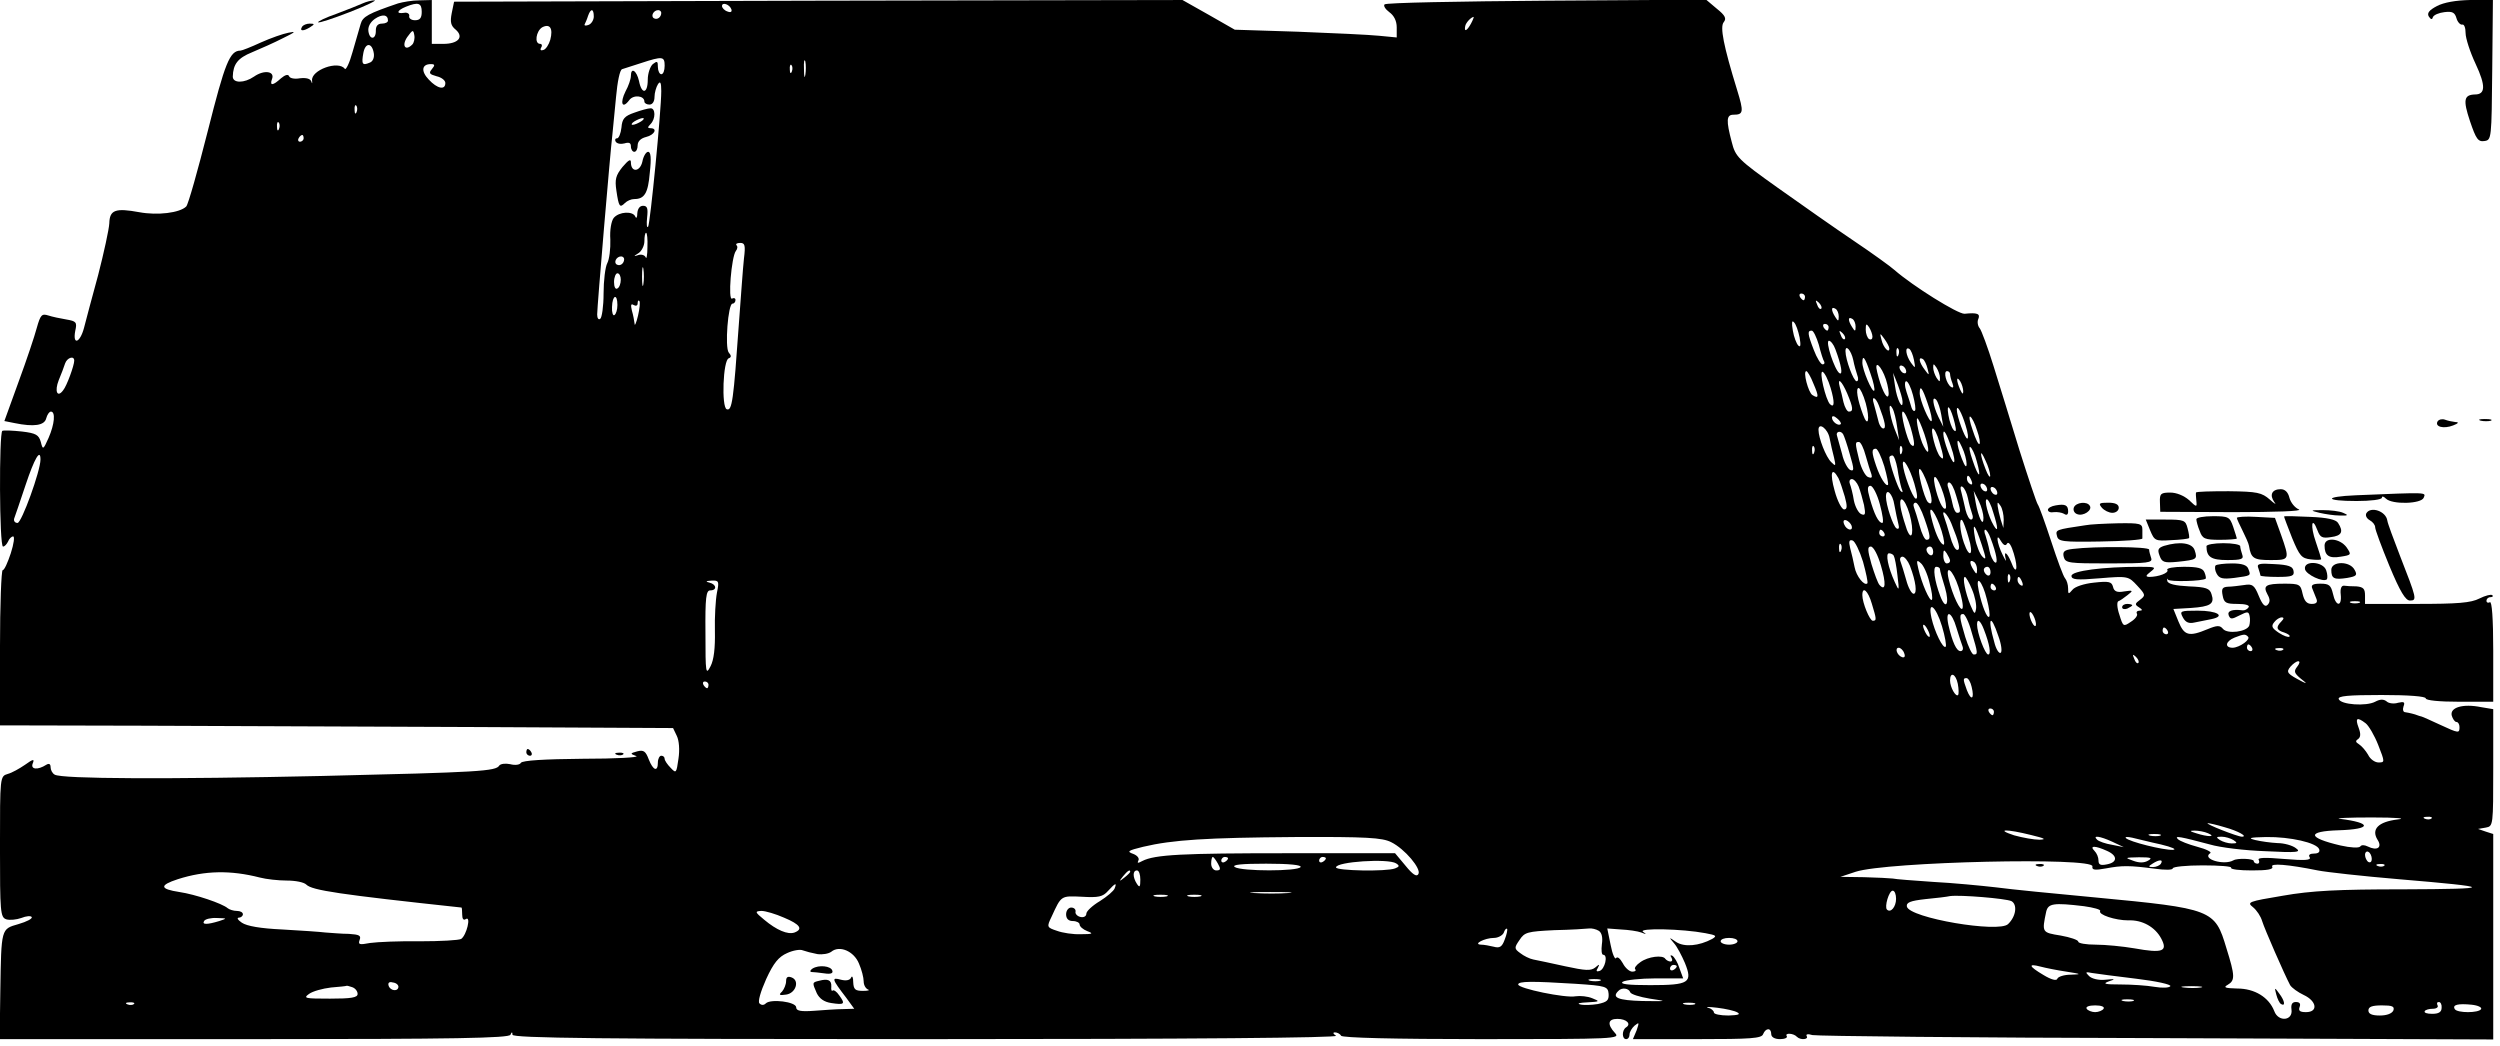 <?xml version="1.0" standalone="no"?>
<!DOCTYPE svg PUBLIC "-//W3C//DTD SVG 20010904//EN"
 "http://www.w3.org/TR/2001/REC-SVG-20010904/DTD/svg10.dtd">
<svg version="1.0" xmlns="http://www.w3.org/2000/svg"
 width="741pt" height="310pt" viewBox="0 0 741 310"
 preserveAspectRatio="xMidYMid meet">

<g transform="translate(0,310) scale(0.1,-0.1)"
fill="#000000" stroke="none">
<path d="M1075 3090 c-11 -5 -46 -19 -78 -31 -32 -11 -56 -23 -54 -25 2 -3 44
11 93 30 49 19 82 35 74 35 -8 0 -24 -4 -35 -9z"/>
<path d="M1180 3090 c-88 -30 -105 -39 -111 -61 -4 -13 -15 -51 -24 -83 -9
-33 -20 -55 -23 -50 -19 26 -101 -4 -97 -35 1 -9 0 -10 -2 -3 -3 9 -15 12 -34
10 -16 -3 -30 0 -32 6 -3 7 -12 4 -24 -6 -24 -22 -34 -23 -27 -3 10 24 -23 29
-53 8 -29 -20 -63 -20 -63 0 1 37 15 55 57 72 26 11 67 29 92 42 37 18 40 21
16 16 -16 -3 -53 -16 -82 -29 -28 -13 -56 -24 -60 -24 -32 0 -46 -36 -97 -238
-30 -118 -58 -218 -64 -224 -19 -19 -85 -27 -139 -17 -71 13 -88 7 -89 -33 -1
-18 -16 -87 -33 -153 -18 -66 -37 -137 -42 -157 -12 -45 -34 -52 -26 -9 6 26
3 29 -26 34 -18 3 -42 8 -54 12 -19 6 -23 2 -34 -37 -6 -23 -30 -95 -54 -160
l-42 -116 30 -6 c58 -12 89 -7 94 14 3 11 9 20 14 20 14 0 11 -37 -7 -78 -16
-36 -17 -36 -23 -12 -6 21 -14 26 -56 31 -28 3 -53 4 -58 2 -10 -6 -9 -343 2
-343 5 0 11 7 15 15 3 8 10 15 15 15 5 0 2 -22 -7 -50 -9 -27 -19 -50 -24 -50
-4 0 -8 -103 -8 -230 l0 -230 418 -1 c229 -1 678 -3 997 -4 l580 -3 11 -23 c7
-14 9 -42 5 -68 -6 -43 -7 -44 -23 -27 -10 10 -18 22 -18 27 0 5 -4 9 -10 9
-5 0 -10 -9 -10 -20 0 -29 -14 -24 -27 9 -9 24 -15 29 -34 24 -22 -6 -22 -7
-3 -14 10 -4 -61 -8 -158 -8 -115 -1 -179 -5 -184 -12 -3 -6 -17 -8 -32 -4
-14 3 -28 1 -32 -4 -10 -17 -57 -20 -525 -31 -453 -10 -773 -9 -793 4 -7 4
-12 14 -12 22 0 10 -5 12 -13 7 -25 -16 -47 -14 -40 4 6 14 2 14 -23 -4 -16
-11 -39 -24 -51 -27 -23 -7 -23 -8 -23 -216 0 -195 1 -209 19 -215 10 -3 30
-1 44 4 15 6 28 7 31 3 3 -5 -15 -14 -39 -21 -52 -15 -51 -11 -54 -199 l-2
-142 755 0 c594 0 755 3 759 13 4 9 6 9 6 0 1 -10 261 -13 1229 -13 786 0
1222 4 1212 10 -9 6 -10 10 -3 10 6 0 15 -4 18 -10 4 -6 154 -10 417 -10 398
0 411 1 395 18 -24 26 -21 42 7 42 27 0 42 -15 26 -25 -13 -8 -13 -35 0 -35 6
0 10 6 10 14 0 7 7 19 15 26 14 11 14 10 6 -14 l-11 -26 191 0 c159 0 191 2
195 15 8 19 24 19 24 0 0 -9 10 -15 26 -15 14 0 23 4 20 9 -7 10 20 9 30 -2
11 -11 36 -8 29 2 -3 6 4 7 17 3 13 -3 472 -8 1021 -9 l997 -4 0 304 0 305
-22 7 -23 8 23 4 c22 4 22 6 22 178 l0 173 -36 6 c-54 11 -93 -1 -87 -25 3
-10 9 -19 14 -19 5 0 9 -7 9 -15 0 -19 -2 -19 -58 7 -26 12 -50 23 -54 24 -5
1 -10 3 -13 4 -7 3 -23 7 -36 9 -6 0 -8 8 -5 17 5 13 2 15 -16 11 -12 -4 -28
-2 -34 4 -9 7 -19 7 -34 -1 -26 -14 -102 -9 -108 8 -3 9 27 12 127 12 81 0
131 -4 131 -10 0 -6 40 -10 100 -10 l100 0 0 151 c0 97 -4 148 -10 144 -5 -3
-10 -1 -10 4 0 6 5 11 12 11 6 0 9 3 5 6 -3 3 -20 -1 -38 -10 -25 -13 -65 -16
-186 -16 l-153 0 0 25 c0 20 -5 25 -25 27 -14 0 -31 1 -37 2 -8 1 -12 -9 -10
-26 4 -38 -15 -36 -23 2 -6 25 -11 30 -37 30 -23 0 -29 -4 -24 -15 3 -8 9 -22
12 -30 4 -10 0 -15 -14 -15 -15 0 -22 9 -27 30 -6 28 -9 30 -54 30 -56 0 -64
-6 -50 -32 8 -14 8 -23 0 -31 -7 -7 -15 0 -26 27 -13 32 -19 36 -43 32 -15 -2
-37 -5 -48 -5 -17 -1 -20 -6 -16 -26 4 -22 10 -25 44 -25 24 0 37 -4 33 -10
-4 -6 -12 -10 -18 -9 -31 4 -46 -2 -41 -15 5 -12 9 -12 32 0 24 12 27 12 30
-2 2 -8 1 -21 -1 -28 -7 -19 -65 -26 -78 -10 -9 11 -17 11 -46 -1 -55 -23 -69
-19 -86 23 l-15 37 52 3 c58 4 71 12 61 41 -5 17 -16 21 -67 23 -40 2 -62 7
-64 16 -1 7 0 9 2 4 4 -7 103 -5 112 3 1 1 0 10 -4 19 -5 12 -19 16 -61 16
-30 0 -52 -4 -49 -9 6 -9 -26 -21 -54 -21 -11 1 -10 4 4 15 18 14 16 15 -31
15 -109 0 -203 -12 -203 -27 0 -11 15 -13 84 -7 84 7 85 6 111 -22 25 -27 25
-29 8 -42 -15 -11 -16 -14 -3 -22 11 -7 11 -10 2 -10 -7 0 -11 -4 -8 -9 3 -5
-5 -16 -18 -24 -22 -15 -23 -15 -34 21 -7 20 -8 38 -3 40 4 1 17 10 27 18 18
14 17 15 -10 11 -21 -4 -30 0 -33 14 -4 15 -12 17 -57 12 -29 -3 -56 -12 -63
-21 -12 -14 -13 -14 -13 4 0 11 -4 24 -9 30 -5 5 -23 54 -41 109 -18 55 -36
105 -40 110 -4 6 -28 78 -54 160 -25 83 -60 195 -77 250 -17 55 -36 106 -41
112 -6 7 -8 20 -4 28 6 15 -3 19 -41 15 -20 -1 -153 82 -208 130 -11 10 -65
49 -120 86 -55 37 -156 108 -225 157 -118 84 -126 92 -137 136 -17 64 -16 81
5 81 30 0 31 8 11 73 -41 133 -51 187 -40 201 9 11 5 20 -20 40 l-32 27 -472
-3 c-261 -2 -477 -6 -481 -11 -4 -4 2 -14 14 -23 14 -10 22 -26 22 -45 l0 -30
-52 5 c-29 3 -137 8 -240 12 l-188 6 -77 44 -78 44 -1079 -2 -1080 -3 -7 -34
c-5 -26 -3 -37 12 -49 25 -22 7 -42 -37 -42 l-34 0 0 65 0 65 -37 -1 c-21 0
-49 -5 -63 -9z m70 -25 c0 -18 -5 -25 -20 -25 -11 0 -19 6 -17 13 1 6 -6 11
-15 9 -25 -4 -22 7 5 18 37 15 47 11 47 -15z m918 7 c2 -7 -2 -10 -12 -6 -9 3
-16 11 -16 16 0 13 23 5 28 -10z m-408 -21 c0 -10 -7 -22 -16 -25 -8 -3 -13
-2 -11 2 2 4 7 15 10 25 8 23 17 22 17 -2z m200 11 c0 -13 -12 -22 -22 -16
-10 6 -1 24 13 24 5 0 9 -4 9 -8z m-810 -23 c0 -5 -8 -9 -18 -9 -12 0 -18 -7
-18 -20 1 -27 -18 -30 -22 -3 -2 13 5 27 19 37 22 15 39 13 39 -5z m3210 -9
c-12 -22 -21 -26 -17 -7 2 10 17 26 25 27 1 0 -2 -9 -8 -20z m-2729 -48 c-4
-14 -13 -28 -20 -30 -8 -3 -11 0 -7 7 4 6 2 11 -3 11 -18 0 -12 38 6 49 23 12
33 -3 24 -37z m-409 -14 c-21 -21 -32 -3 -15 22 16 22 18 23 21 6 2 -10 -1
-23 -6 -28z m-114 -26 c2 -13 -3 -25 -13 -28 -21 -9 -24 -4 -18 29 6 32 26 31
31 -1z m862 -37 c0 -14 -4 -25 -10 -25 -5 0 -10 10 -10 21 0 18 -2 19 -15 9
-8 -7 -15 -28 -15 -46 0 -42 -18 -45 -26 -4 -7 31 -24 42 -24 15 0 -9 -7 -30
-16 -46 -17 -34 -10 -54 11 -26 12 17 45 14 45 -4 0 -5 7 -9 15 -9 9 0 15 9
15 23 0 12 5 29 10 37 7 11 10 6 10 -20 0 -59 -33 -395 -39 -402 -4 -5 -5 8
-3 27 3 27 1 35 -12 35 -10 0 -16 -9 -17 -22 0 -13 -3 -17 -6 -10 -7 17 -48
15 -64 -4 -7 -9 -12 -36 -10 -64 1 -27 -3 -59 -9 -70 -6 -11 -11 -52 -11 -90
0 -38 -5 -72 -10 -75 -5 -4 -9 2 -9 13 0 23 39 483 45 532 2 19 7 70 11 113 4
44 11 80 18 82 6 2 31 10 56 18 64 21 70 20 70 -8z m417 -27 c-2 -13 -4 -5 -4
17 -1 22 1 32 4 23 2 -10 2 -28 0 -40z m-1107 17 c-10 -12 -7 -15 14 -21 14
-3 26 -12 26 -20 0 -22 -24 -17 -49 10 -24 25 -21 46 6 46 12 0 13 -3 3 -15z
m1067 -7 c-3 -8 -6 -5 -6 6 -1 11 2 17 5 13 3 -3 4 -12 1 -19z m-1290 -120
c-3 -8 -6 -5 -6 6 -1 11 2 17 5 13 3 -3 4 -12 1 -19z m-230 -50 c-3 -8 -6 -5
-6 6 -1 11 2 17 5 13 3 -3 4 -12 1 -19z m73 -28 c0 -5 -5 -10 -11 -10 -5 0 -7
5 -4 10 3 6 8 10 11 10 2 0 4 -4 4 -10z m1019 -322 c0 -24 -3 -38 -5 -31 -3 7
-13 10 -22 7 -15 -5 -15 -4 1 6 9 6 17 22 17 35 0 14 2 25 5 25 3 0 5 -19 4
-42z m286 -35 c-3 -27 -9 -113 -15 -193 -16 -227 -20 -259 -36 -253 -16 6 -11
146 6 151 8 3 8 8 0 17 -12 15 -2 145 11 145 5 0 9 5 9 11 0 5 -5 7 -10 4 -13
-8 -2 124 11 141 5 6 6 14 2 17 -3 4 1 7 11 7 14 0 16 -7 11 -47z m-355 -1 c0
-13 -12 -22 -22 -16 -10 6 -1 24 13 24 5 0 9 -4 9 -8z m57 -74 c-2 -13 -4 -3
-4 22 0 25 2 35 4 23 2 -13 2 -33 0 -45z m-67 13 c0 -11 -4 -23 -10 -26 -6 -4
-10 5 -10 19 0 14 5 26 10 26 6 0 10 -9 10 -19z m3510 -51 c0 -5 -2 -10 -4
-10 -3 0 -8 5 -11 10 -3 6 -1 10 4 10 6 0 11 -4 11 -10z m-3520 -24 c0 -14 -4
-27 -9 -30 -4 -3 -8 8 -7 24 1 36 16 41 16 6z m61 -32 c-5 -21 -10 -32 -10
-24 -1 8 -4 26 -8 39 -4 17 -3 22 5 17 7 -4 12 -2 12 5 0 7 2 10 5 7 3 -3 1
-23 -4 -44z m3507 21 c-3 -3 -9 2 -12 12 -6 14 -5 15 5 6 7 -7 10 -15 7 -18z
m52 -23 c0 -15 -2 -15 -10 -2 -13 20 -13 33 0 25 6 -3 10 -14 10 -23z m50 -30
c0 -15 -2 -15 -10 -2 -13 20 -13 33 0 25 6 -3 10 -14 10 -23z m-166 -32 c4
-23 3 -31 -4 -24 -5 5 -13 25 -16 44 -4 23 -3 32 3 25 6 -5 13 -26 17 -45z
m86 30 c0 -5 -2 -10 -4 -10 -3 0 -8 5 -11 10 -3 6 -1 10 4 10 6 0 11 -4 11
-10z m130 -28 c0 -7 -4 -10 -10 -7 -5 3 -10 16 -10 28 0 18 2 19 10 7 5 -8 10
-21 10 -28z m-159 -24 c6 -24 13 -46 16 -50 2 -5 0 -8 -5 -8 -5 0 -17 19 -26
43 -19 49 -19 57 -6 57 5 0 14 -19 21 -42z m77 17 c-3 -3 -9 2 -12 12 -6 14
-5 15 5 6 7 -7 10 -15 7 -18z m132 -28 c0 -16 -18 3 -23 25 -6 22 -5 22 8 4 8
-11 15 -24 15 -29z m-160 -2 c18 -48 23 -78 12 -71 -14 9 -43 96 -31 96 5 0
14 -11 19 -25z m53 -32 c3 -16 9 -36 12 -45 4 -10 3 -18 -2 -18 -9 0 -33 64
-33 89 0 22 17 2 23 -26z m134 15 c-3 -8 -6 -5 -6 6 -1 11 2 17 5 13 3 -3 4
-12 1 -19z m46 -15 c5 -26 4 -26 -9 -8 -15 21 -19 49 -5 41 5 -3 11 -18 14
-33z m-5453 -2 c0 -14 -22 -75 -33 -88 -17 -23 -26 -3 -13 30 7 17 16 40 19
50 6 17 27 24 27 8z m5324 -38 c9 -25 14 -49 11 -51 -6 -6 -35 62 -35 83 0 26
8 16 24 -32z m169 15 c6 -22 5 -22 -8 -4 -17 22 -20 40 -6 32 5 -3 11 -16 14
-28z m-123 -33 c6 -19 10 -41 7 -48 -5 -12 -22 23 -33 70 -10 39 12 20 26 -22z
m60 24 c0 -6 -4 -7 -10 -4 -5 3 -10 11 -10 16 0 6 5 7 10 4 6 -3 10 -11 10
-16z m100 -19 c0 -13 -1 -13 -10 0 -5 8 -10 22 -10 30 0 13 1 13 10 0 5 -8 10
-22 10 -30z m-375 -17 c17 -39 16 -46 -3 -34 -12 7 -29 71 -18 71 3 0 13 -16
21 -37z m51 -13 c12 -41 12 -61 -2 -48 -13 14 -33 99 -22 96 6 -2 17 -24 24
-48z m354 41 c0 -5 3 -17 7 -27 4 -11 3 -15 -4 -11 -14 9 -24 47 -12 47 5 0 9
-4 9 -9z m-141 -80 c2 -31 -17 5 -22 44 l-6 40 14 -35 c7 -19 14 -42 14 -49z
m180 29 c0 -10 -3 -8 -9 5 -12 27 -12 43 0 25 5 -8 9 -22 9 -30z m-344 -6 c18
-43 19 -54 5 -54 -5 0 -12 12 -16 28 -3 15 -8 35 -11 45 -8 31 6 18 22 -19z
m195 -5 c6 -23 9 -43 6 -46 -3 -3 -7 0 -10 8 -2 8 -9 29 -15 47 -6 18 -6 32
-1 32 5 0 14 -18 20 -41z m-140 -24 c13 -48 7 -75 -8 -34 -17 45 -22 79 -13
79 4 0 14 -20 21 -45z m184 -2 c9 -25 14 -49 11 -51 -6 -6 -35 62 -35 83 0 26
8 16 24 -32z m-145 -5 c19 -50 22 -68 13 -68 -6 0 -13 12 -16 28 -4 15 -9 35
-12 45 -8 25 5 21 15 -5z m185 -28 l6 -35 -15 30 c-16 34 -20 64 -6 50 5 -6
12 -26 15 -45z m-131 -35 l6 -40 -14 35 c-15 40 -20 85 -6 60 5 -8 11 -33 14
-55z m171 10 c5 -21 4 -27 -3 -20 -6 6 -13 26 -16 45 -7 42 8 21 19 -25z m32
-6 c7 -21 9 -39 5 -39 -7 0 -31 67 -31 85 0 18 15 -9 26 -46z m-163 -6 c13
-46 14 -63 1 -51 -11 12 -33 98 -24 98 5 0 15 -21 23 -47z m-207 10 c-7 -7
-26 7 -26 19 0 6 6 6 15 -2 9 -7 13 -15 11 -17z m404 -19 c7 -19 10 -38 7 -40
-3 -3 -12 16 -20 41 -9 25 -12 43 -7 40 5 -3 14 -21 20 -41z m-156 -11 c16
-48 15 -69 -2 -36 -12 22 -25 83 -19 83 3 0 12 -21 21 -47z m-281 -12 c3 -16
9 -42 13 -57 6 -26 5 -27 -8 -14 -16 15 -38 72 -38 96 0 24 28 3 33 -25z m325
-10 c14 -46 15 -58 3 -45 -13 13 -31 84 -22 84 4 0 13 -17 19 -39z m-285 22
c3 -5 12 -31 20 -60 13 -44 13 -51 1 -46 -7 3 -19 24 -24 47 -6 22 -13 47 -15
54 -5 13 11 17 18 5z m320 -38 c9 -25 12 -45 8 -45 -7 0 -31 65 -31 84 0 17
10 1 23 -39z m46 -50 c0 -13 -5 -8 -14 15 -18 46 -17 74 0 35 8 -16 14 -39 14
-50z m-299 24 c6 -22 14 -47 17 -55 3 -10 0 -12 -10 -8 -8 3 -20 25 -26 49
-13 53 -13 55 -1 55 5 0 14 -18 20 -41z m-153 9 c-3 -8 -6 -5 -6 6 -1 11 2 17
5 13 3 -3 4 -12 1 -19z m260 0 c-3 -8 -6 -5 -6 6 -1 11 2 17 5 13 3 -3 4 -12
1 -19z m222 -25 c15 -53 6 -52 -12 2 -9 25 -12 43 -7 40 5 -3 14 -22 19 -42z
m-274 -15 c8 -28 13 -53 11 -55 -6 -6 -23 21 -35 56 -14 41 -14 51 -1 51 5 0
16 -23 25 -52z m314 -28 c0 -8 -7 1 -14 20 -18 46 -17 64 0 25 8 -16 14 -37
14 -45z m-5779 48 c0 -34 -56 -188 -68 -188 -8 0 -12 6 -10 13 2 6 18 51 34
100 26 78 44 109 44 75z m5504 -27 c3 -22 9 -48 12 -58 5 -12 4 -15 -3 -8 -8
9 -33 82 -33 99 0 3 4 6 9 6 5 0 11 -18 15 -39z m50 -44 c9 -31 11 -47 4 -45
-10 4 -37 78 -38 103 0 22 21 -14 34 -58z m40 -4 c15 -42 15 -65 0 -51 -11 12
-33 98 -24 98 4 0 15 -21 24 -47z m-265 20 c5 -10 13 -35 19 -55 8 -29 7 -38
-2 -38 -7 0 -20 25 -28 55 -15 53 -9 74 11 38z m311 -46 c7 -21 10 -41 7 -44
-8 -7 -23 26 -32 67 -9 45 8 29 25 -23z m84 37 c3 -8 2 -12 -4 -9 -6 3 -10 10
-10 16 0 14 7 11 14 -7z m-335 -16 c5 -13 12 -38 16 -55 5 -27 4 -32 -8 -27
-8 3 -18 21 -22 40 -3 20 -9 42 -12 50 -3 8 0 14 6 14 6 0 15 -10 20 -22z
m289 -27 c14 -46 15 -51 3 -51 -5 0 -11 12 -14 28 -3 15 -9 35 -12 45 -4 9 -3
17 2 17 6 0 15 -17 21 -39z m92 18 c0 -6 -4 -7 -10 -4 -5 3 -10 11 -10 16 0 6
5 7 10 4 6 -3 10 -11 10 -16z m-318 -44 c8 -30 12 -55 7 -55 -11 0 -24 26 -37
73 -8 28 -7 37 2 37 7 0 20 -25 28 -55z m261 18 c3 -16 9 -36 12 -45 4 -10 3
-18 -3 -18 -5 0 -12 12 -16 28 -3 15 -9 38 -12 51 -5 16 -3 22 3 18 6 -4 13
-19 16 -34z m87 16 c0 -6 -4 -7 -10 -4 -5 3 -10 11 -10 16 0 6 5 7 10 4 6 -3
10 -11 10 -16z m-305 -36 c4 -21 9 -46 12 -57 3 -11 1 -16 -6 -12 -10 7 -31
69 -31 94 0 28 20 9 25 -25z m264 -38 c0 -30 -15 1 -23 45 l-6 35 15 -30 c8
-16 14 -39 14 -50z m-219 11 c14 -50 8 -86 -8 -46 -5 14 -13 40 -17 58 -10 49
10 39 25 -12z m248 5 c15 -47 15 -62 1 -38 -16 27 -29 77 -20 77 4 0 13 -17
19 -39z m-204 -18 c19 -54 19 -63 6 -63 -5 0 -14 18 -20 41 -6 22 -14 47 -17
55 -3 8 -1 14 5 14 6 0 17 -21 26 -47z m235 -3 l-1 -25 -8 25 c-4 14 -8 32 -9
40 -1 13 0 13 9 0 5 -8 9 -26 9 -40z m-184 -34 c8 -27 10 -44 4 -40 -11 6 -25
39 -35 82 -11 46 15 11 31 -42z m29 22 c23 -57 28 -78 17 -78 -6 0 -15 18 -21
41 -6 22 -14 47 -17 55 -11 30 9 12 21 -18z m-296 -6 c6 -18 -15 -14 -22 4 -4
10 -1 14 6 12 6 -2 14 -10 16 -16z m347 -36 c16 -51 3 -64 -14 -15 -12 34 -15
76 -5 67 3 -3 12 -27 19 -52z m39 -21 c13 -40 14 -47 2 -35 -8 8 -18 33 -22
55 -9 51 -1 44 20 -20z m-289 35 c3 -5 1 -10 -4 -10 -6 0 -11 5 -11 10 0 6 2
10 4 10 3 0 8 -4 11 -10z m315 -15 c18 -47 23 -78 13 -72 -6 4 -13 19 -16 34
-3 16 -9 36 -12 46 -4 9 -4 17 -1 17 4 0 11 -11 16 -25z m49 -16 c5 7 13 -6
20 -30 14 -46 7 -66 -8 -25 -12 29 -23 36 -16 9 3 -10 -1 -4 -9 12 -18 36 -21
70 -5 41 8 -13 14 -15 18 -7z m-427 -54 c9 -33 15 -61 13 -64 -9 -9 -33 21
-38 48 -3 16 -9 41 -13 56 -5 21 -3 26 7 23 7 -2 21 -31 31 -63z m-65 33 c-3
-8 -6 -5 -6 6 -1 11 2 17 5 13 3 -3 4 -12 1 -19z m118 -44 c16 -54 14 -78 -4
-58 -5 5 -15 33 -24 62 -12 42 -12 52 -2 52 8 0 21 -25 30 -56z m155 40 c0 -8
-4 -12 -10 -9 -5 3 -10 10 -10 16 0 5 5 9 10 9 6 0 10 -7 10 -16z m50 -26 c0
-5 -4 -8 -10 -8 -5 0 -10 10 -10 23 0 18 2 19 10 7 5 -8 10 -18 10 -22z m-167
15 c3 -5 8 -30 11 -58 6 -48 5 -49 -8 -20 -20 44 -28 85 -17 85 5 0 12 -3 14
-7z m48 -30 c18 -47 22 -83 11 -83 -6 0 -16 18 -22 41 -6 22 -14 47 -17 55 -3
8 0 14 6 14 6 0 16 -12 22 -27z m58 -50 c7 -25 10 -48 7 -51 -6 -6 -30 48 -40
92 -6 25 -5 28 7 17 8 -6 20 -32 26 -58z m141 39 c0 -15 -2 -15 -10 -2 -13 20
-13 33 0 25 6 -3 10 -14 10 -23z m-110 1 c0 -5 7 -29 15 -55 14 -48 3 -69 -14
-25 -17 45 -23 87 -12 87 6 0 11 -3 11 -7z m150 -9 c0 -8 -4 -12 -10 -9 -5 3
-10 10 -10 16 0 5 5 9 10 9 6 0 10 -7 10 -16z m-95 -44 c9 -28 15 -56 12 -63
-5 -13 -30 39 -41 86 -11 47 12 29 29 -23z m152 18 c-3 -8 -6 -5 -6 6 -1 11 2
17 5 13 3 -3 4 -12 1 -19z m-112 -25 c9 -21 14 -47 12 -58 -3 -17 -5 -16 -16
10 -16 38 -25 85 -17 85 3 0 13 -17 21 -37z m149 21 c3 -8 2 -12 -4 -9 -6 3
-10 10 -10 16 0 14 7 11 14 -7z m-3869 -31 c-4 -21 -7 -72 -6 -113 1 -51 -3
-86 -13 -105 -14 -27 -15 -21 -15 98 -1 106 2 127 14 127 21 0 19 18 -2 23
-13 3 -11 5 6 6 22 1 23 -2 16 -36z m3764 -19 c7 -26 10 -49 7 -52 -6 -6 -21
30 -31 77 -11 52 11 29 24 -25z m26 36 c3 -5 1 -10 -4 -10 -6 0 -11 5 -11 10
0 6 2 10 4 10 3 0 8 -4 11 -10z m-367 -49 c14 -46 15 -51 3 -51 -9 0 -31 53
-31 76 0 28 17 13 28 -25z m1445 2 c-7 -2 -19 -2 -25 0 -7 3 -2 5 12 5 14 0
19 -2 13 -5z m-1237 -69 c9 -30 14 -58 11 -61 -8 -7 -33 45 -42 85 -12 55 13
36 31 -24z m277 16 c3 -11 2 -18 -3 -15 -4 3 -10 14 -13 25 -3 11 -2 18 3 15
4 -3 10 -14 13 -25z m-234 -21 c7 -23 15 -47 18 -55 3 -8 0 -14 -6 -14 -12 0
-24 26 -36 78 -10 47 10 40 24 -9z m45 -13 c19 -63 19 -66 6 -66 -5 0 -16 23
-25 52 -18 60 -18 68 -6 68 5 0 17 -24 25 -54z m918 32 c-17 -17 -15 -26 9
-33 11 -4 18 -9 15 -12 -3 -3 -17 2 -31 11 -21 14 -24 20 -14 32 6 8 16 14 22
14 7 0 7 -4 -1 -12z m-882 -23 c18 -46 22 -75 13 -75 -9 0 -33 64 -33 89 0 19
10 12 20 -14z m43 -20 c9 -24 12 -47 7 -50 -5 -3 -14 11 -19 32 -21 73 -11 87
12 18z m-203 0 c0 -5 -5 -3 -10 5 -5 8 -10 20 -10 25 0 6 5 3 10 -5 5 -8 10
-19 10 -25z m705 15 c3 -5 1 -10 -4 -10 -6 0 -11 5 -11 10 0 6 2 10 4 10 3 0
8 -4 11 -10z m238 -17 c9 -8 -24 -32 -45 -33 -25 0 -22 19 5 30 28 11 32 11
40 3z m12 -33 c3 -5 1 -10 -4 -10 -6 0 -11 5 -11 10 0 6 2 10 4 10 3 0 8 -4
11 -10z m-1031 -16 c4 -10 1 -14 -6 -12 -15 5 -23 28 -10 28 5 0 13 -7 16 -16z
m1123 10 c-3 -3 -12 -4 -19 -1 -8 3 -5 6 6 6 11 1 17 -2 13 -5z m-429 -39 c-3
-3 -9 2 -12 12 -6 14 -5 15 5 6 7 -7 10 -15 7 -18z m471 -11 c-11 -14 -9 -19
11 -36 17 -13 19 -16 5 -9 -46 24 -50 28 -36 45 8 9 18 16 23 16 6 0 4 -7 -3
-16z m-1006 -51 c3 -16 3 -30 1 -33 -7 -7 -24 23 -24 43 0 27 17 20 23 -10z
m41 -9 c9 -36 -1 -43 -14 -10 -12 33 -12 36 -1 36 5 0 12 -12 15 -26z m-3744
6 c0 -5 -2 -10 -4 -10 -3 0 -8 5 -11 10 -3 6 -1 10 4 10 6 0 11 -4 11 -10z
m3810 -80 c0 -5 -2 -10 -4 -10 -3 0 -8 5 -11 10 -3 6 -1 10 4 10 6 0 11 -4 11
-10z m1102 -34 c9 -7 26 -36 37 -64 20 -51 20 -52 1 -52 -11 0 -25 10 -31 23
-7 12 -19 26 -27 31 -10 6 -11 10 -3 15 8 6 9 15 2 34 -11 29 -5 33 21 13z
m94 -285 c-57 -7 -78 -29 -59 -60 15 -23 -1 -34 -29 -20 -10 5 -19 5 -22 0 -4
-5 -28 -4 -59 3 -98 23 -101 42 -5 45 98 3 100 22 3 34 -16 2 26 4 95 4 75 0
105 -3 76 -6z m101 3 c-3 -3 -12 -4 -19 -1 -8 3 -5 6 6 6 11 1 17 -2 13 -5z
m-613 -26 c40 -11 70 -28 51 -28 -13 0 -112 39 -101 40 5 0 27 -5 50 -12z
m-574 -23 c41 -10 47 -13 25 -14 -16 0 -50 6 -75 13 -58 19 -22 19 50 1z m525
5 c25 -11 -1 -11 -35 0 -20 6 -21 8 -5 8 11 0 29 -3 40 -8z m-142 -7 c-7 -2
-21 -2 -30 0 -10 3 -4 5 12 5 17 0 24 -2 18 -5z m-2280 -19 c41 -20 91 -80 81
-95 -5 -9 -17 -1 -38 25 l-31 37 -318 0 c-312 0 -394 -4 -431 -23 -13 -7 -16
-7 -12 1 4 6 -2 15 -15 20 -20 7 -16 10 29 21 89 21 188 27 450 29 213 1 259
-2 285 -15z m2138 1 l34 -16 -35 7 c-19 3 -39 10 -44 15 -15 14 8 11 45 -6z
m144 -8 c33 -8 49 -15 35 -16 -28 -1 -129 24 -139 35 -3 4 5 4 19 1 14 -3 52
-13 85 -20z m145 0 c30 -9 104 -18 165 -20 96 -5 107 -3 90 9 -10 8 -35 15
-54 15 -20 1 -49 5 -66 9 -24 6 -17 8 32 9 71 1 150 -17 157 -36 3 -8 -2 -13
-15 -13 -12 0 -18 -4 -13 -11 5 -9 -15 -10 -76 -5 -57 5 -80 4 -75 -3 3 -6 1
-11 -4 -11 -6 0 -11 4 -11 8 0 7 -48 9 -60 2 -28 -16 -95 4 -69 21 6 3 -11 12
-38 19 -26 7 -52 17 -58 23 -11 11 8 7 95 -16z m70 13 c12 -8 12 -10 -5 -10
-11 0 -27 5 -35 10 -12 8 -12 10 5 10 11 0 27 -5 35 -10z m-375 -32 c32 -14
32 -34 0 -40 -19 -4 -25 -1 -25 11 0 10 -5 22 -12 29 -16 16 2 16 37 0z m785
-24 c0 -8 -4 -12 -10 -9 -5 3 -10 13 -10 21 0 8 5 12 10 9 6 -3 10 -13 10 -21z
m-3420 -14 c9 -16 8 -20 -5 -20 -8 0 -15 9 -15 20 0 11 2 20 5 20 2 0 9 -9 15
-20z m30 16 c0 -3 -4 -8 -10 -11 -5 -3 -10 -1 -10 4 0 6 5 11 10 11 6 0 10 -2
10 -4z m290 0 c0 -3 -4 -8 -10 -11 -5 -3 -10 -1 -10 4 0 6 5 11 10 11 6 0 10
-2 10 -4z m2437 -7 c-12 -7 -27 -7 -45 0 -25 9 -24 9 18 10 36 0 41 -2 27 -10z
m-2229 -8 c11 -7 10 -10 -3 -15 -26 -10 -175 -7 -175 3 0 17 155 27 178 12z
m2064 -9 c-2 -11 7 -12 40 -6 48 9 69 9 146 -1 28 -4 52 -4 52 1 0 5 40 9 89
9 49 0 87 -3 84 -7 -2 -5 26 -8 62 -8 45 0 64 3 60 11 -7 11 46 7 135 -11 25
-5 133 -17 240 -26 286 -24 288 -29 13 -30 -193 0 -272 -4 -357 -19 -102 -17
-107 -19 -88 -34 11 -9 23 -27 27 -41 7 -23 66 -158 83 -190 5 -8 23 -21 40
-29 39 -18 44 -51 7 -51 -18 0 -23 4 -19 15 4 10 0 15 -11 15 -11 0 -15 -7
-13 -22 5 -34 -39 -38 -51 -5 -16 41 -58 67 -110 67 -36 1 -42 3 -28 11 22 13
22 26 -4 109 -34 114 -41 117 -389 150 -118 11 -251 24 -295 30 -44 5 -127 13
-185 16 -58 4 -112 8 -120 10 -8 1 -46 3 -85 4 l-70 1 45 15 c92 30 708 44
702 16z m203 8 c-3 -5 -14 -10 -23 -10 -15 0 -15 2 -2 10 20 13 33 13 25 0z
m-2550 -10 c-8 -13 -175 -13 -195 0 -10 7 20 10 93 10 70 0 106 -4 102 -10z
m3212 4 c-3 -3 -12 -4 -19 -1 -8 3 -5 6 6 6 11 1 17 -2 13 -5z m-6297 -35 c19
-5 55 -9 80 -9 26 0 51 -5 58 -12 17 -17 97 -29 460 -68 1 0 2 -9 2 -21 0 -13
4 -18 11 -13 16 10 2 -48 -14 -59 -7 -4 -61 -7 -122 -7 -60 1 -127 -2 -148 -5
-32 -6 -36 -5 -31 9 5 13 -1 16 -32 18 -22 0 -52 3 -69 4 -16 2 -74 6 -128 9
-65 3 -105 10 -120 20 -12 8 -16 15 -9 15 6 0 12 5 12 10 0 6 -8 10 -18 10
-10 0 -22 4 -27 8 -16 14 -96 41 -143 48 -59 9 -60 20 -5 38 81 26 157 27 243
5z m2580 17 c0 -2 -8 -10 -17 -17 -16 -13 -17 -12 -4 4 13 16 21 21 21 13z
m30 -23 c0 -22 -2 -25 -10 -13 -13 20 -13 40 0 40 6 0 10 -12 10 -27z m-76
-26 c-3 -8 -22 -24 -44 -38 -22 -13 -40 -30 -40 -37 0 -8 -8 -12 -17 -10 -10
2 -17 10 -15 16 1 7 -5 12 -13 12 -8 0 -15 -9 -15 -20 0 -13 7 -20 20 -20 11
0 20 -5 20 -10 0 -6 10 -15 23 -20 19 -7 16 -9 -19 -9 -23 -1 -55 4 -71 10
-30 10 -31 11 -16 42 29 63 27 62 90 59 49 -3 62 0 77 17 22 24 27 26 20 8z
m514 -14 c-26 -2 -71 -2 -100 0 -29 2 -8 3 47 3 55 0 79 -1 53 -3z m1802 -17
c0 -24 -16 -43 -27 -32 -8 8 6 56 17 56 6 0 10 -11 10 -24z m-2162 7 c-10 -2
-26 -2 -35 0 -10 3 -2 5 17 5 19 0 27 -2 18 -5z m100 0 c-10 -2 -26 -2 -35 0
-10 3 -2 5 17 5 19 0 27 -2 18 -5z m2404 -14 c18 -10 14 -45 -10 -68 -27 -27
-293 18 -300 52 -2 12 10 17 55 22 32 3 65 7 73 9 30 4 165 -7 182 -15z m215
-15 c29 -4 50 -10 48 -14 -7 -11 45 -28 83 -28 42 2 80 -20 98 -54 20 -38 4
-44 -79 -29 -35 6 -87 11 -115 11 -29 0 -52 4 -52 9 0 5 -24 13 -52 18 -56 9
-56 9 -43 71 6 24 21 27 112 16z m-3853 -34 c48 -20 57 -34 31 -44 -20 -7 -53
7 -90 38 -28 23 -28 25 -8 26 12 0 42 -9 67 -20z m-1674 -10 c-36 -11 -52 -11
-45 0 3 6 21 10 38 9 31 -1 31 -1 7 -9z m3810 -55 c-8 -22 -15 -26 -33 -21
-12 3 -29 6 -37 6 -26 1 11 20 38 20 12 0 25 7 29 15 3 9 7 14 10 12 2 -2 -1
-17 -7 -32z m279 26 c9 -6 12 -20 9 -40 -2 -17 -1 -31 4 -31 15 0 5 -43 -11
-48 -9 -3 -11 0 -5 9 6 12 5 12 -8 1 -13 -10 -29 -9 -89 4 -41 9 -83 18 -94
20 -11 2 -29 11 -39 19 -18 13 -18 16 -2 39 15 23 23 25 103 29 49 1 95 4 103
5 8 1 21 -2 29 -7z m126 -5 c15 -6 17 -6 5 2 -16 12 117 9 185 -4 32 -6 35 -8
20 -17 -39 -21 -83 -25 -107 -9 -22 15 -22 15 -6 -4 9 -10 23 -37 32 -58 24
-59 13 -66 -103 -66 -66 0 -91 3 -81 10 8 5 52 10 97 10 l82 0 -11 30 c-5 17
-15 33 -21 37 -6 3 -7 1 -3 -5 4 -7 3 -12 -3 -12 -5 0 -12 4 -15 8 -7 12 -51
7 -74 -10 -12 -8 -19 -18 -15 -21 3 -4 0 -7 -9 -7 -8 0 -21 11 -28 25 -8 14
-16 21 -20 15 -3 -5 -11 12 -16 39 l-10 49 40 -3 c23 -1 50 -5 61 -9z m285
-26 c0 -5 -11 -10 -25 -10 -14 0 -25 5 -25 10 0 6 11 10 25 10 14 0 25 -4 25
-10z m-2727 -38 c15 -2 33 1 41 7 24 20 67 2 82 -35 8 -18 14 -42 14 -53 0
-11 6 -21 13 -24 6 -2 0 -4 -15 -4 -23 0 -28 4 -29 26 0 14 -3 20 -6 14 -3 -8
-14 -11 -30 -7 -29 8 -28 3 15 -53 l24 -33 -33 -1 c-19 0 -58 -3 -86 -5 -40
-3 -53 0 -53 10 0 17 -76 26 -90 12 -6 -6 -13 -6 -19 0 -5 5 3 34 20 72 22 48
37 66 62 77 17 8 39 12 47 8 8 -3 27 -8 43 -11z m2547 -36 c0 -3 -4 -8 -10
-11 -5 -3 -10 -1 -10 4 0 6 5 11 10 11 6 0 10 -2 10 -4z m1155 -16 c45 -7 46
-8 13 -9 -20 0 -38 -6 -40 -12 -2 -7 -18 -3 -41 11 -44 26 -47 35 -9 25 15 -4
50 -11 77 -15z m207 -21 c59 -7 104 -17 101 -22 -3 -5 -24 -6 -47 -2 -22 4
-68 7 -101 7 -46 0 -54 2 -35 9 22 7 20 8 -10 5 -20 -2 -40 3 -48 11 -12 12
-11 13 9 9 13 -2 72 -10 131 -17z m-1589 -6 c-7 -2 -21 -2 -30 0 -10 3 -4 5
12 5 17 0 24 -2 18 -5z m-3562 -18 c-1 -15 -24 -12 -29 3 -3 9 2 13 12 10 10
-1 17 -7 17 -13z m3489 9 c91 -6 96 -8 98 -30 1 -19 -4 -24 -32 -30 -19 -3
-42 -4 -53 -1 -10 3 0 5 22 6 37 2 38 3 15 12 -14 6 -36 8 -50 6 -29 -6 -170
23 -170 35 0 10 42 10 170 2z m-3626 -10 c9 -3 16 -12 16 -20 0 -11 -19 -14
-82 -14 -74 0 -80 1 -62 14 11 8 40 16 65 19 24 2 45 4 46 5 1 1 8 -1 17 -4z
m5479 -1 c-13 -2 -35 -2 -50 0 -16 2 -5 4 22 4 28 0 40 -2 28 -4z m-1691 -14
c2 -6 28 -14 58 -19 54 -8 53 -8 -22 -7 -72 2 -92 10 -71 30 10 11 31 8 35 -4z
m1491 -26 c-7 -2 -21 -2 -30 0 -10 3 -4 5 12 5 17 0 24 -2 18 -5z m-5926 -9
c-3 -3 -12 -4 -19 -1 -8 3 -5 6 6 6 11 1 17 -2 13 -5z m4626 -1 c-7 -2 -21 -2
-30 0 -10 3 -4 5 12 5 17 0 24 -2 18 -5z m2214 -10 c0 -13 -9 -18 -28 -18 -15
0 -25 3 -22 8 2 4 13 7 24 7 11 0 17 5 14 10 -3 6 -2 10 4 10 5 0 9 -8 8 -17z
m117 -4 c-7 -12 -71 -12 -78 0 -8 13 10 17 50 13 19 -2 31 -8 28 -13z m-2204
-10 c10 -6 1 -8 -27 -9 -24 0 -43 4 -43 9 0 5 -8 12 -17 14 -10 3 2 3 27 0 25
-3 52 -9 60 -14z m1085 11 c-3 -5 -15 -10 -25 -10 -10 0 -22 5 -25 10 -4 6 7
10 25 10 18 0 29 -4 25 -10z m859 -5 c-4 -9 -19 -15 -40 -15 -24 0 -34 5 -34
15 0 11 11 15 40 15 31 0 38 -3 34 -15z"/>
<path d="M1880 2766 c-29 -10 -36 -18 -38 -44 -2 -18 -8 -32 -13 -32 -6 0 -7
-5 -4 -10 4 -6 15 -8 26 -5 13 4 19 2 19 -9 0 -9 5 -16 10 -16 6 0 10 9 10 19
0 12 9 21 25 25 25 6 35 26 13 26 -9 0 -9 3 0 12 16 16 15 48 0 47 -7 0 -29
-6 -48 -13z m20 -26 c-8 -5 -19 -10 -25 -10 -5 0 -3 5 5 10 8 5 20 10 25 10 6
0 3 -5 -5 -10z"/>
<path d="M1904 2621 c-7 -31 -34 -33 -34 -2 0 11 -7 7 -25 -14 -20 -25 -23
-37 -18 -70 7 -48 10 -52 25 -37 7 7 19 12 28 12 30 0 41 17 46 78 5 44 3 62
-5 62 -6 0 -14 -13 -17 -29z"/>
<path d="M6038 533 c7 -3 16 -2 19 1 4 3 -2 6 -13 5 -11 0 -14 -3 -6 -6z"/>
<path d="M6747 152 c3 -12 9 -25 14 -28 14 -8 11 10 -6 32 -13 18 -14 18 -8
-4z"/>
<path d="M2408 229 c-7 -5 -8 -9 -3 -10 6 0 23 -2 38 -4 19 -3 27 0 24 8 -4
14 -40 18 -59 6z"/>
<path d="M2330 192 c0 -10 -6 -24 -12 -31 -11 -10 -8 -12 12 -9 29 4 41 42 16
51 -11 4 -16 1 -16 -11z"/>
<path d="M2428 193 c-21 -5 -21 -5 -7 -37 8 -16 22 -26 43 -29 39 -6 42 -3 24
22 -8 12 -17 18 -20 15 -3 -3 -5 2 -4 12 1 19 -10 24 -36 17z"/>
<path d="M7223 3082 c-23 -12 -30 -21 -24 -31 6 -9 10 -10 12 -2 3 7 18 13 34
15 24 3 31 -1 36 -18 3 -11 11 -20 17 -19 6 2 10 -10 10 -25 0 -15 13 -56 30
-92 30 -64 29 -90 -2 -90 -33 -1 -36 -16 -15 -79 18 -53 24 -62 43 -59 21 3
21 7 23 211 l2 207 -67 0 c-43 -1 -78 -7 -99 -18z"/>
<path d="M895 3020 c-8 -13 5 -13 25 0 13 8 13 10 -2 10 -9 0 -20 -4 -23 -10z"/>
<path d="M7225 1851 c-9 -16 18 -23 46 -12 16 6 18 10 7 10 -9 1 -23 4 -31 7
-8 3 -18 1 -22 -5z"/>
<path d="M7353 1853 c9 -2 23 -2 30 0 6 3 -1 5 -18 5 -16 0 -22 -2 -12 -5z"/>
<path d="M6509 1640 c-1 -3 0 -14 1 -25 2 -19 1 -19 -22 3 -15 13 -37 22 -55
22 -28 0 -32 -3 -31 -28 l1 -29 216 -1 c126 0 207 3 195 8 -12 5 -24 20 -28
34 -4 17 -13 26 -26 26 -26 0 -34 -17 -19 -38 8 -9 1 -6 -13 7 -24 21 -37 24
-122 25 -53 0 -97 -1 -97 -4z"/>
<path d="M6983 1632 c-96 -4 -94 -17 2 -17 41 0 75 4 75 10 0 5 5 4 12 -3 18
-18 105 -16 112 3 6 16 16 16 -201 7z"/>
<path d="M6093 1602 c-13 -2 -23 -8 -23 -13 0 -6 8 -9 18 -7 9 1 23 -1 30 -5
7 -5 12 -3 12 7 0 19 -9 23 -37 18z"/>
<path d="M6147 1596 c-3 -8 1 -17 10 -20 18 -7 46 12 37 25 -8 14 -41 10 -47
-5z"/>
<path d="M6230 1595 c7 -8 21 -15 31 -15 11 0 19 7 19 15 0 10 -10 15 -31 15
-27 0 -30 -2 -19 -15z"/>
<path d="M6875 1580 c17 -4 44 -8 60 -8 25 -1 27 1 10 8 -11 5 -38 8 -60 8
-38 0 -39 -1 -10 -8z"/>
<path d="M7014 1579 c-4 -7 1 -16 10 -21 9 -5 16 -14 16 -21 0 -7 19 -58 42
-114 32 -77 48 -103 61 -103 22 0 20 6 -30 134 -19 49 -36 95 -37 103 -4 28
-49 43 -62 22z"/>
<path d="M6510 1561 c0 -5 4 -21 10 -35 8 -23 15 -26 60 -26 27 0 50 2 50 4 0
1 -5 17 -11 35 -10 29 -14 31 -60 31 -27 0 -49 -4 -49 -9z"/>
<path d="M6630 1565 c0 -3 8 -20 17 -38 9 -18 18 -38 19 -45 6 -37 14 -42 64
-42 57 0 57 1 31 75 l-18 50 -56 3 c-31 2 -57 0 -57 -3z"/>
<path d="M6770 1569 c0 -2 11 -31 24 -64 22 -53 28 -60 55 -63 17 -2 31 -2 31
1 0 2 -7 25 -16 51 -17 48 -12 79 5 34 8 -21 14 -24 40 -20 32 4 38 16 21 42
-6 10 -32 16 -84 18 -42 2 -76 3 -76 1z"/>
<path d="M6373 1528 c13 -31 15 -32 63 -29 27 1 50 4 52 6 2 1 0 14 -4 29 -6
24 -10 26 -65 26 l-59 0 13 -32z"/>
<path d="M6180 1543 c-87 -13 -88 -13 -83 -32 4 -16 16 -18 129 -16 68 1 124
5 124 9 0 3 0 15 0 26 0 18 -6 20 -72 19 -40 -1 -84 -3 -98 -6z"/>
<path d="M6890 1483 c0 -30 13 -39 48 -33 32 5 32 6 17 28 -20 27 -65 31 -65
5z"/>
<path d="M6414 1482 c-17 -6 -20 -11 -13 -29 7 -20 14 -22 55 -18 55 6 58 7
49 34 -7 22 -44 27 -91 13z"/>
<path d="M6540 1481 c0 -32 14 -41 62 -41 42 0 49 3 44 16 -3 9 -6 20 -6 25 0
5 -22 9 -50 9 -27 0 -50 -4 -50 -9z"/>
<path d="M6144 1473 c-26 -3 -31 -8 -27 -24 5 -18 15 -19 135 -19 115 0 129 2
124 16 -3 9 -6 20 -6 25 0 9 -161 10 -226 2z"/>
<path d="M6567 1424 c-3 -4 -2 -15 3 -24 8 -15 18 -17 52 -13 51 7 50 6 42 27
-4 11 -18 16 -48 16 -24 0 -46 -3 -49 -6z"/>
<path d="M6694 1415 c3 -9 6 -19 6 -21 0 -2 23 -4 51 -4 43 0 50 3 47 18 -2
13 -15 18 -57 20 -46 3 -53 1 -47 -13z"/>
<path d="M6832 1413 c3 -16 54 -40 65 -30 2 3 2 15 -2 26 -8 27 -68 31 -63 4z"/>
<path d="M6910 1411 c0 -26 8 -30 47 -24 28 5 31 8 22 24 -14 27 -69 26 -69 0z"/>
<path d="M6290 1300 c0 -5 7 -7 15 -4 8 4 15 8 15 10 0 2 -7 4 -15 4 -8 0 -15
-4 -15 -10z"/>
<path d="M6470 1270 c8 -15 18 -19 35 -15 14 3 36 7 50 10 43 9 17 25 -41 25
-52 0 -54 -1 -44 -20z"/>
<path d="M1560 870 c0 -5 5 -10 11 -10 5 0 7 5 4 10 -3 6 -8 10 -11 10 -2 0
-4 -4 -4 -10z"/>
<path d="M1828 863 c7 -3 16 -2 19 1 4 3 -2 6 -13 5 -11 0 -14 -3 -6 -6z"/>
</g>
</svg>
